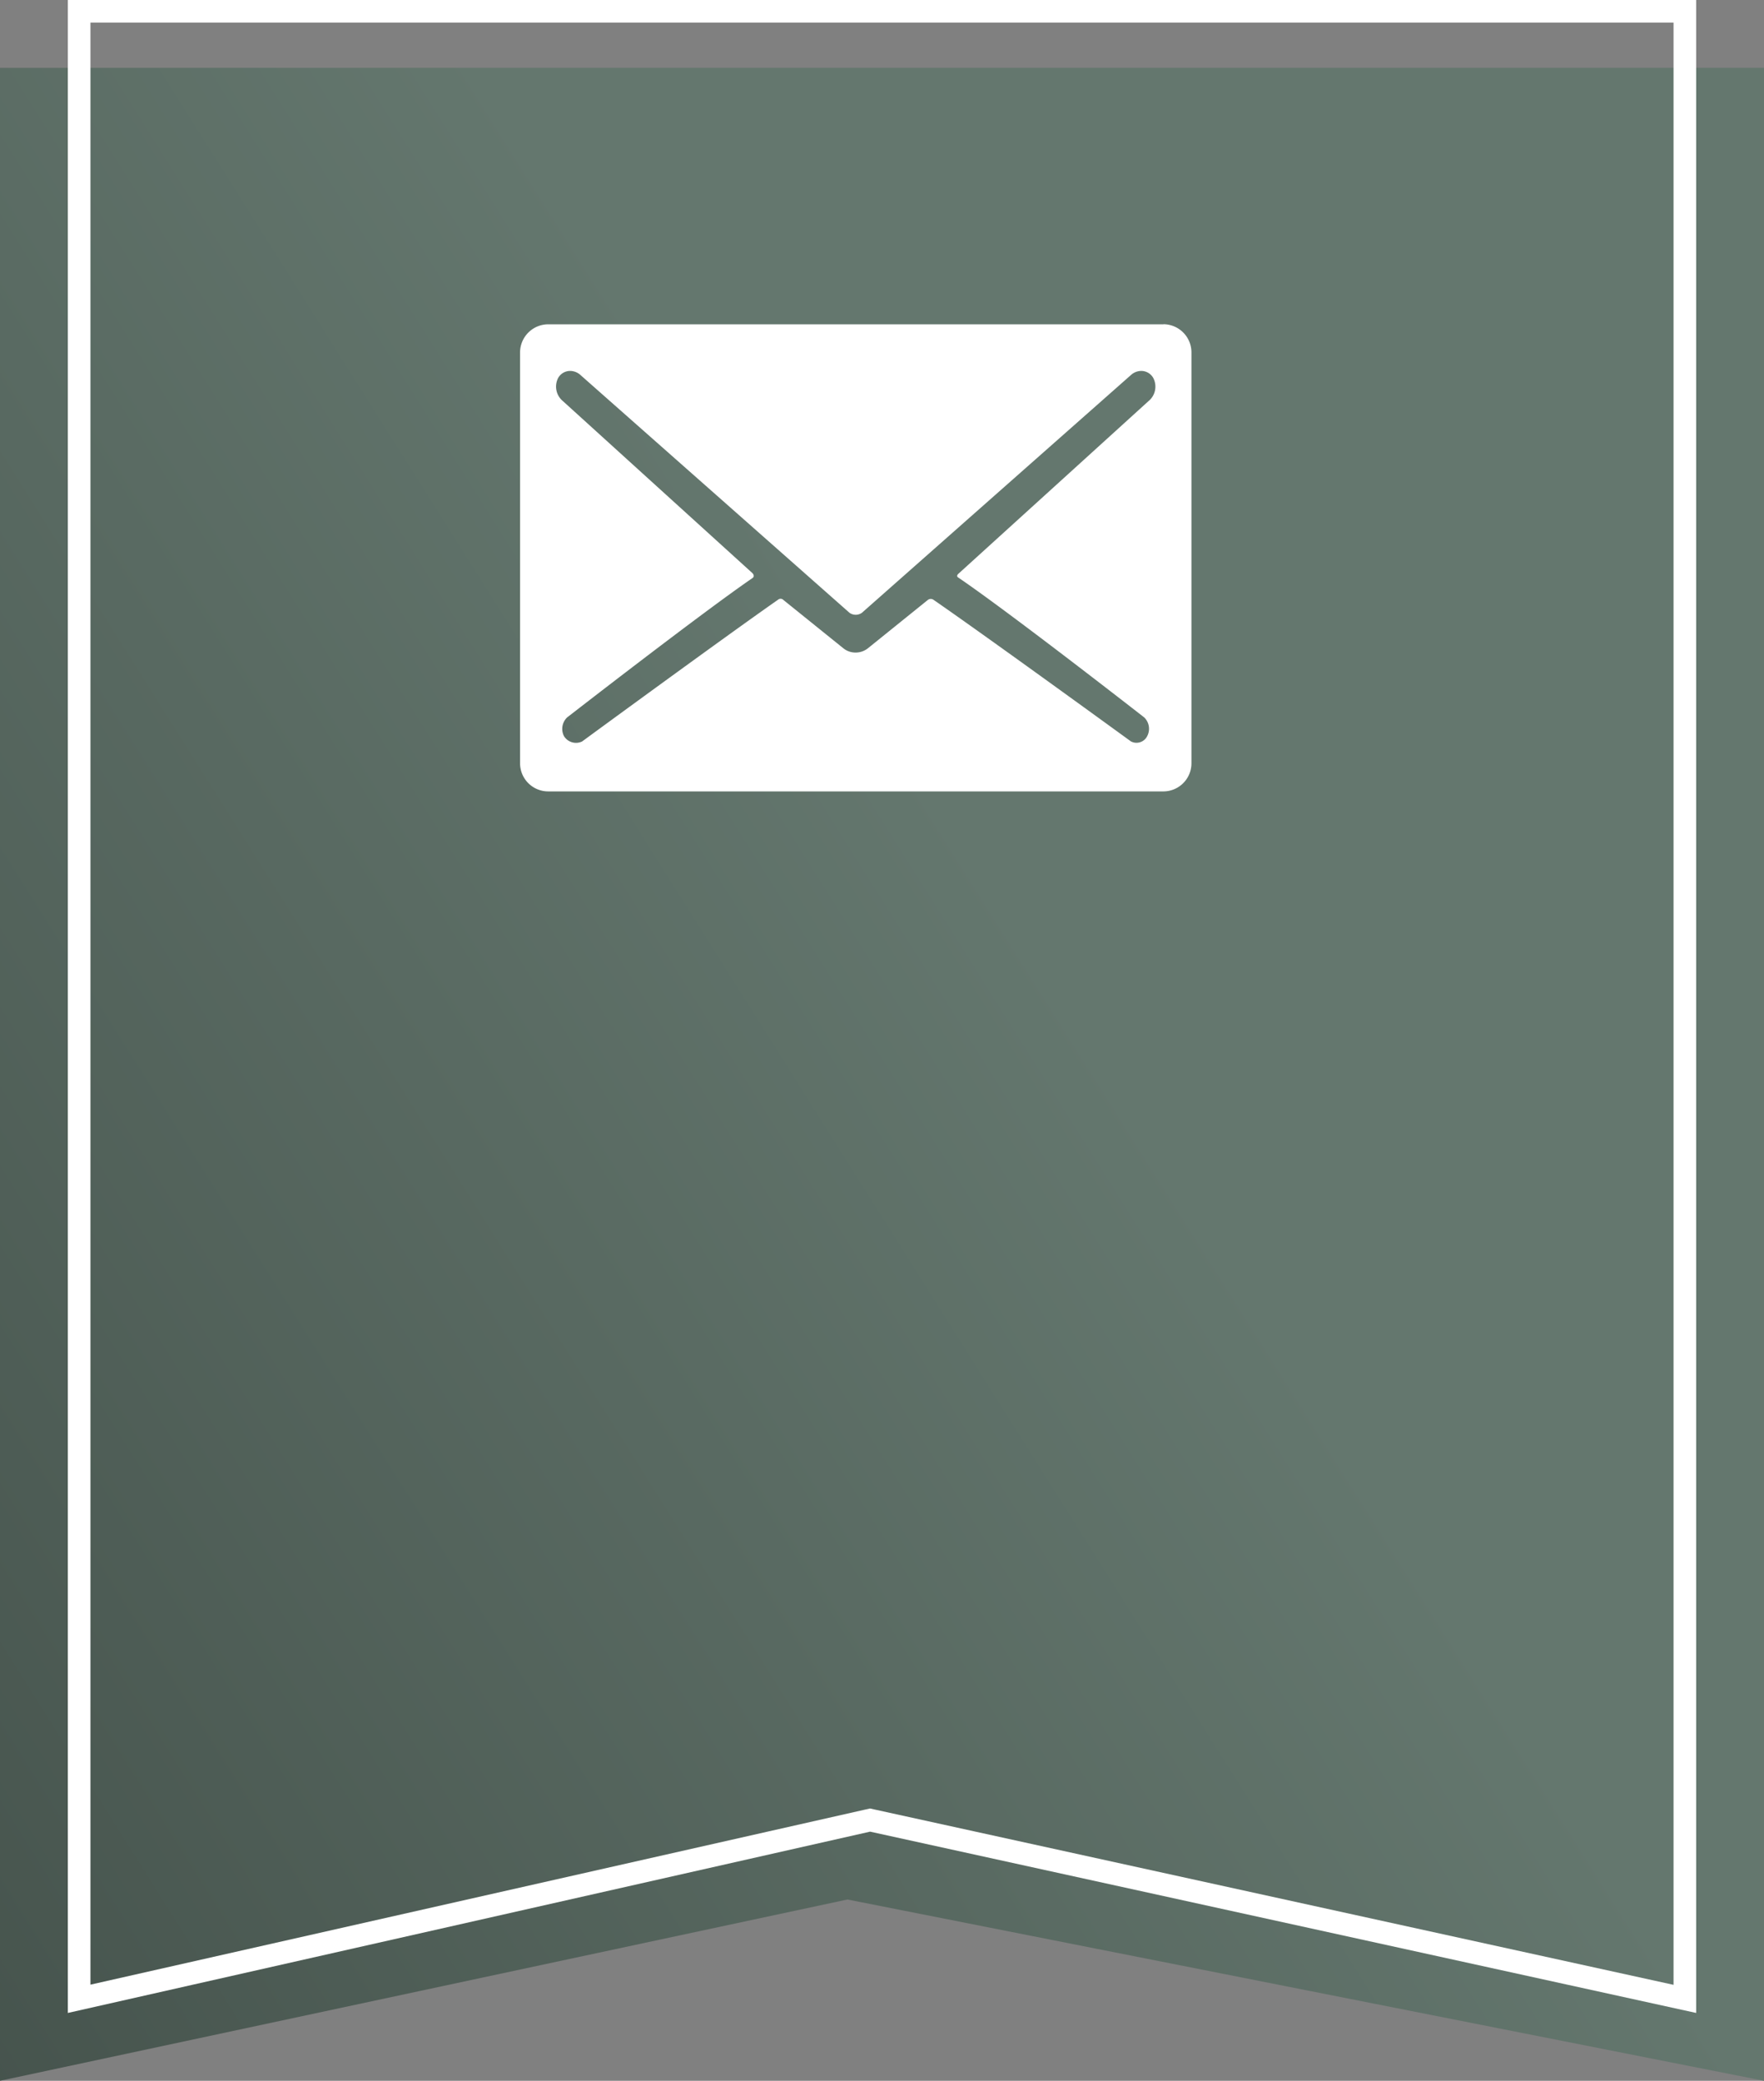 <svg xmlns="http://www.w3.org/2000/svg" xmlns:xlink="http://www.w3.org/1999/xlink" width="78" height="92" viewBox="0 0 78 92">
  <rect x="0" y="0" width="78" height="92" fill="#808080" stroke="none"/>
  <defs>
    <linearGradient id="linear-gradient" x1="0.632" y1="0.5" x2="-0.468" y2="1.283" gradientUnits="objectBoundingBox">
      <stop offset="0" stop-color="#64776e"/>
      <stop offset="1" stop-color="#323c37"/>
    </linearGradient>
    <clipPath id="clip-path">
      <rect id="Rectangle_9" data-name="Rectangle 9" width="29.674" height="20.69" fill="none"/>
    </clipPath>
  </defs>
  <g id="Group_85" data-name="Group 85" transform="translate(-1053 3)">
    <path id="Path_30" data-name="Path 30" d="M6,0H84V89L43.473,80.984,6,89Z" transform="translate(1047)" fill="url(#linear-gradient)"/>
    <g id="Group_3" data-name="Group 3" transform="translate(956.035 -476.365)">
      <g id="Group_2" data-name="Group 2" transform="translate(119.965 487.704)" clip-path="url(#clip-path)">
        <path id="Path_1" data-name="Path 1" d="M139.33,498.895c2.3,1.562,8.231,6.191,8.231,6.191a.7.7,0,0,1,.133.822.529.529,0,0,1-.723.237s-6.316-4.595-8.734-6.264a.211.211,0,0,0-.254.017l-2.646,2.134a.875.875,0,0,1-.538.185.857.857,0,0,1-.538-.185l-2.68-2.16a.166.166,0,0,0-.2,0c-2.392,1.669-8.678,6.277-8.678,6.277a.625.625,0,0,1-.8-.237.707.707,0,0,1,.133-.822s5.942-4.617,8.2-6.165c.129-.09,0-.219,0-.219l-8.381-7.607a.831.831,0,0,1-.207-1.028.61.61,0,0,1,.525-.306.686.686,0,0,1,.439.163l11.913,10.528a.471.471,0,0,0,.555,0l11.913-10.528a.686.686,0,0,1,.439-.163.61.61,0,0,1,.525.306.826.826,0,0,1-.207,1.028l-8.4,7.628S139.227,498.826,139.33,498.895Zm9.082-11.191H121.2a1.247,1.247,0,0,0-1.239,1.248v18.156a1.244,1.244,0,0,0,1.239,1.248h27.209a1.244,1.244,0,0,0,1.239-1.248V488.952A1.247,1.247,0,0,0,148.413,487.7Z" transform="translate(-119.965 -487.704)" fill="#fff"/>
      </g>
    </g>
    <g id="Path_31" data-name="Path 31" transform="translate(1049 -3)" fill="none">
      <path d="M7,0H79V89L42.473,80.984,7,89Z" stroke="none"/>
      <path d="M 8 1 L 8 87.749 L 42.252 80.009 L 42.469 79.96 L 42.687 80.008 L 78 87.757 L 78 73.469 L 78 1 L 8 1 M 7 0 L 79 0 L 79 73.469 L 79 89 L 42.473 80.984 L 7 89 L 7 0 Z" stroke="none" fill="#fff"/>
    </g>
  </g>
</svg>
